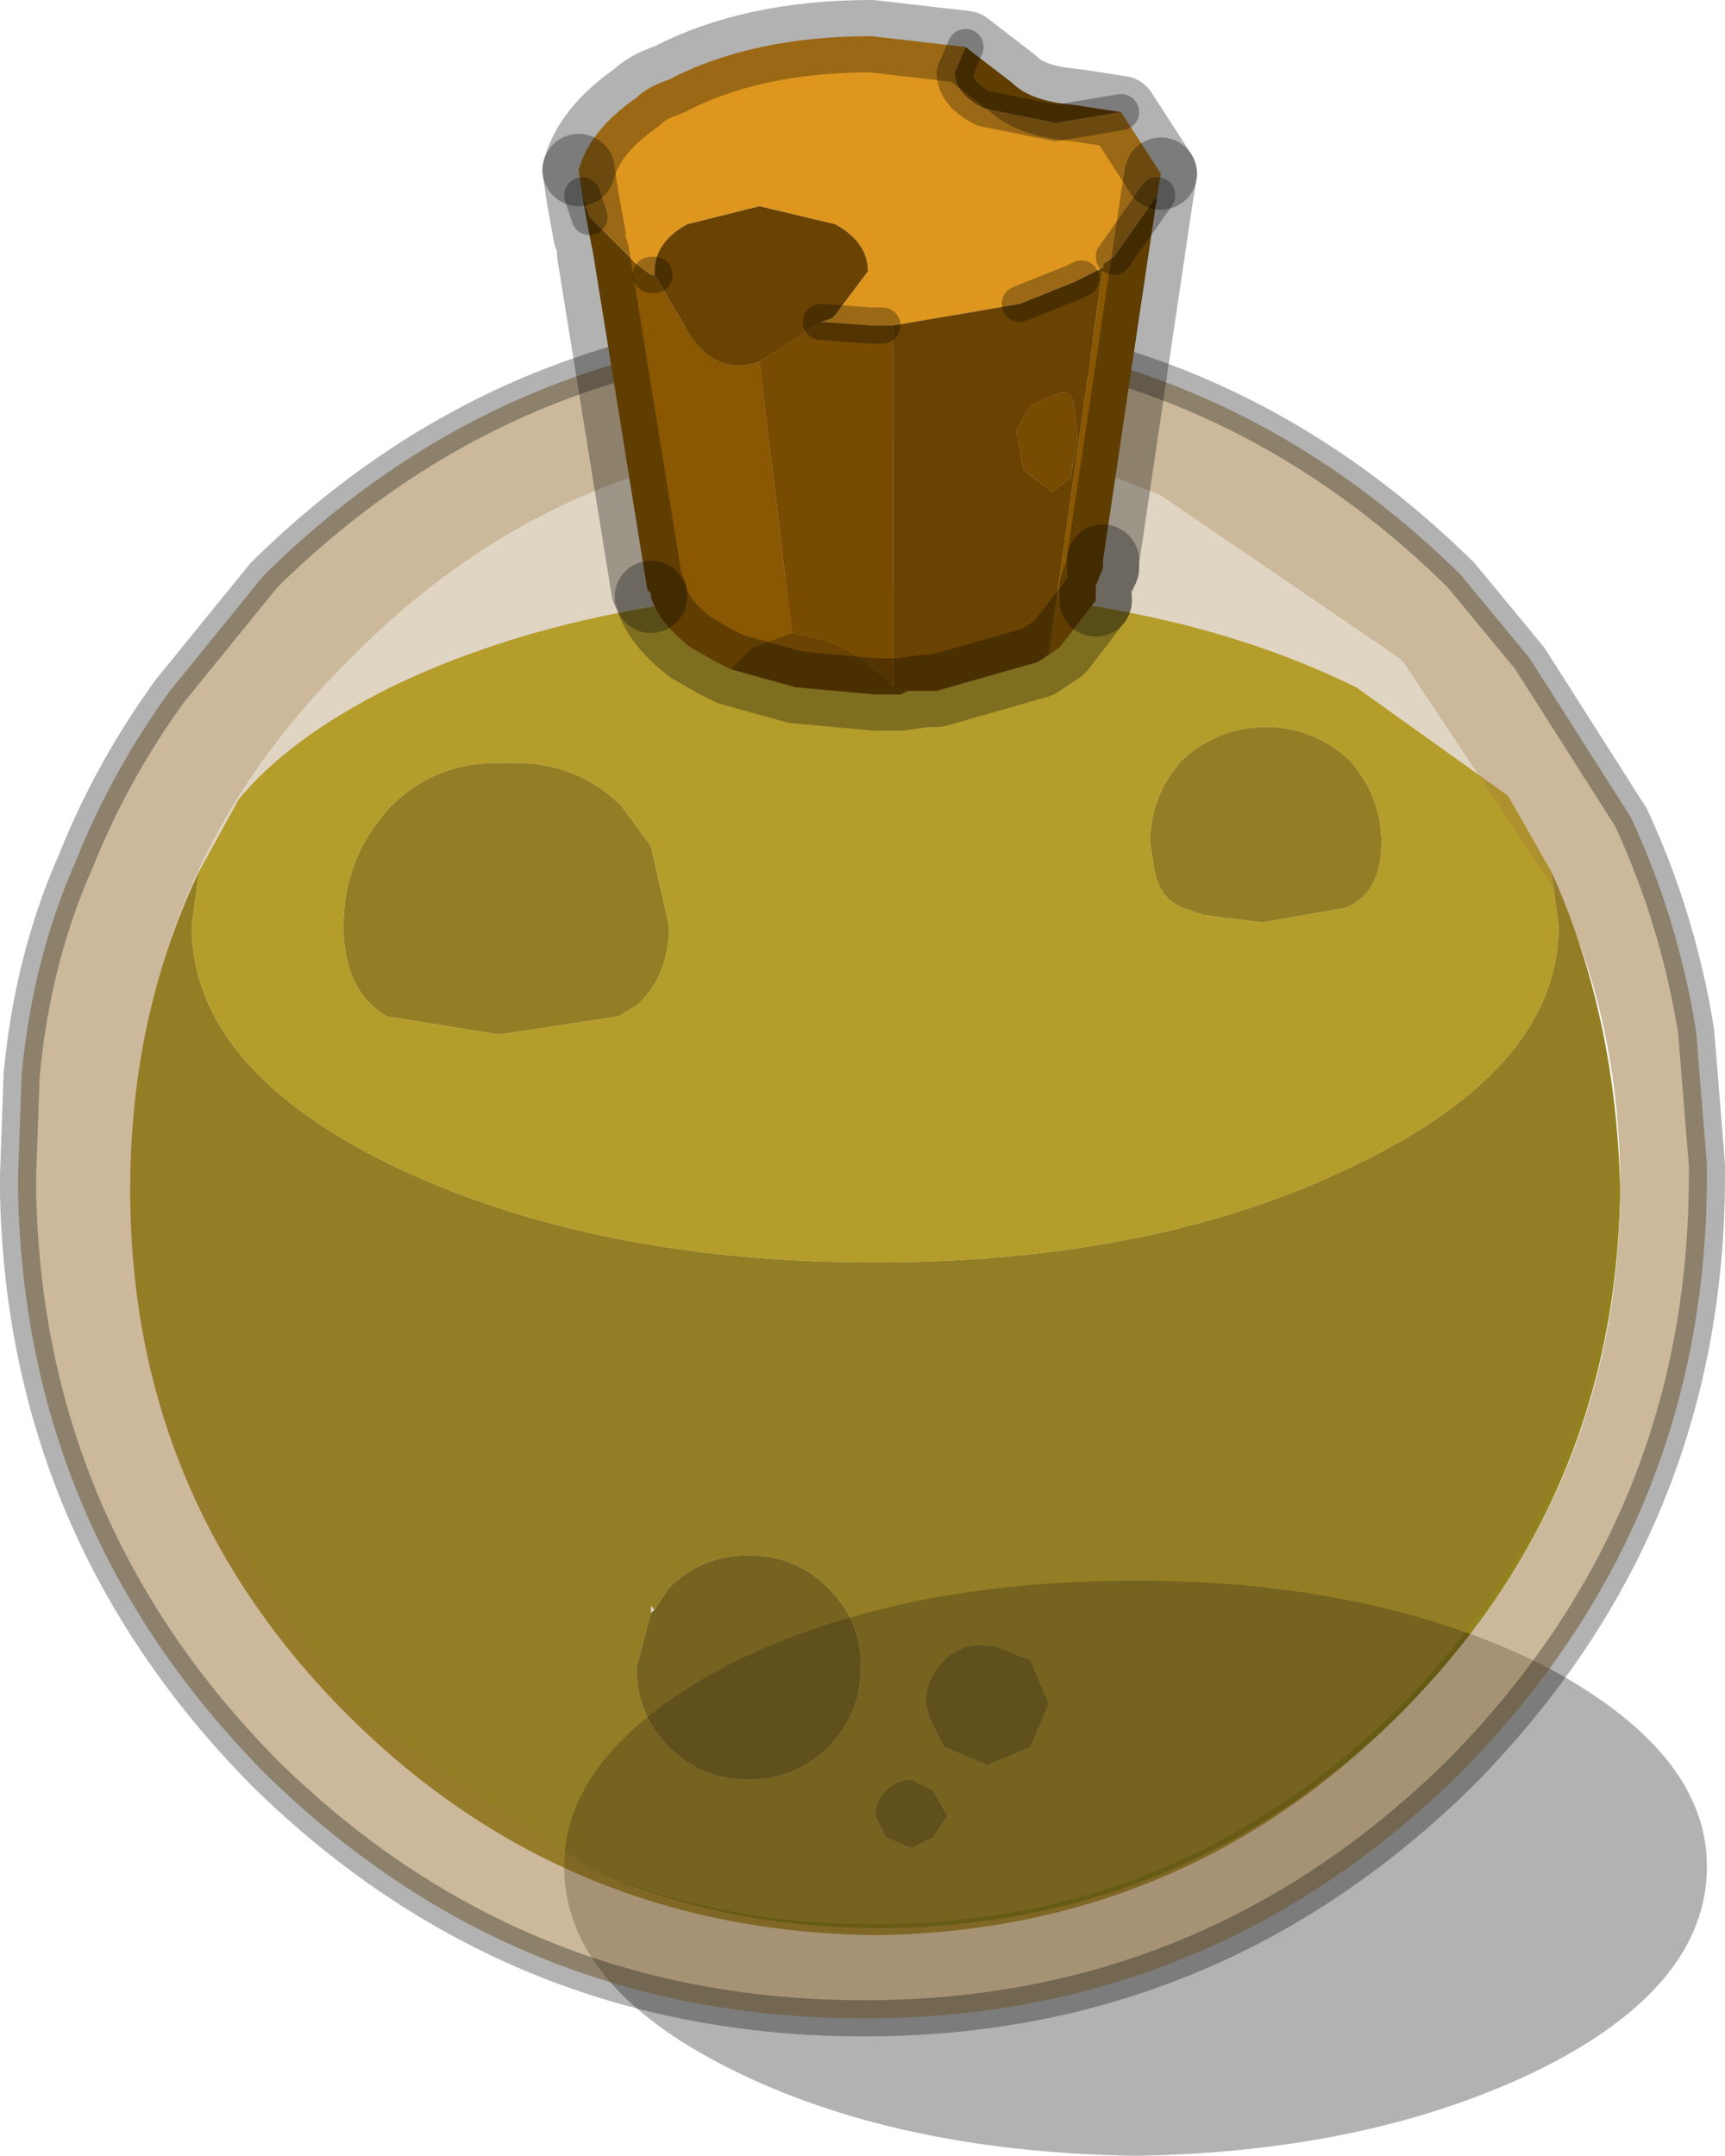 <?xml version="1.0" encoding="UTF-8" standalone="no"?>
<svg xmlns:xlink="http://www.w3.org/1999/xlink" height="29.8px" width="23.85px" xmlns="http://www.w3.org/2000/svg">
  <g transform="matrix(1.0, 0.0, 0.0, 1.0, -263.55, -184.95)">
    <path d="M285.0 197.0 Q285.9 199.0 285.95 201.4 285.9 205.65 282.9 208.65 279.9 211.65 275.65 211.7 271.35 211.65 268.35 208.65 265.35 205.65 265.35 201.4 265.35 199.0 266.3 197.0 L266.2 197.75 Q266.2 199.7 268.95 201.05 271.75 202.4 275.65 202.4 279.55 202.4 282.3 201.05 285.1 199.7 285.1 197.75 L285.0 197.0 M279.9 195.45 Q280.4 195.0 281.05 195.0 281.7 195.0 282.2 195.45 282.65 195.95 282.65 196.6 282.65 197.3 282.15 197.5 L281.0 197.7 280.2 197.6 279.9 197.5 Q279.55 197.35 279.5 196.9 L279.45 196.6 Q279.45 195.95 279.9 195.45 M272.55 196.65 L272.8 197.75 Q272.8 198.45 272.35 198.85 L272.1 199.0 270.45 199.25 268.9 199.0 Q268.3 198.65 268.3 197.75 268.3 196.8 268.95 196.1 269.6 195.45 270.55 195.5 271.5 195.45 272.15 196.1 L272.55 196.65 M272.55 207.25 L272.35 208.0 Q272.35 208.65 272.8 209.1 273.25 209.55 273.9 209.55 274.55 209.55 275.0 209.1 275.45 208.65 275.45 208.0 L275.45 207.95 Q275.45 207.35 275.0 206.9 274.55 206.45 273.9 206.45 273.25 206.45 272.8 206.9 L272.6 207.2 272.55 207.15 272.55 207.25 M276.45 209.7 L276.15 209.55 Q275.95 209.55 275.8 209.7 275.65 209.85 275.65 210.05 L275.8 210.35 276.15 210.5 276.45 210.35 276.65 210.05 276.45 209.7 M277.3 207.7 L277.2 207.7 Q276.85 207.65 276.6 207.9 276.35 208.15 276.35 208.5 L276.4 208.7 276.6 209.1 277.2 209.35 277.8 209.1 278.05 208.5 277.8 207.9 277.3 207.7" fill="#92831d" fill-rule="evenodd" stroke="none"/>
    <path d="M266.3 197.0 L266.85 196.0 Q267.55 195.15 268.95 194.45 271.75 193.1 275.65 193.1 279.55 193.1 282.3 194.45 L284.4 195.95 285.0 197.0 285.1 197.75 Q285.1 199.7 282.3 201.05 279.55 202.4 275.65 202.4 271.75 202.4 268.95 201.05 266.2 199.7 266.2 197.75 L266.3 197.0 M272.55 196.65 L272.15 196.1 Q271.5 195.45 270.55 195.5 269.6 195.45 268.95 196.1 268.3 196.8 268.3 197.75 268.3 198.65 268.9 199.0 L270.45 199.25 272.1 199.0 272.35 198.85 Q272.8 198.45 272.8 197.75 L272.55 196.65 M279.9 195.45 Q279.45 195.95 279.45 196.6 L279.5 196.9 Q279.55 197.35 279.9 197.5 L280.2 197.6 281.0 197.7 282.15 197.5 Q282.65 197.3 282.65 196.6 282.65 195.95 282.2 195.45 281.7 195.0 281.05 195.0 280.4 195.0 279.9 195.45" fill="#c2af27" fill-rule="evenodd" stroke="none"/>
    <path d="M272.6 207.2 L272.8 206.9 Q273.25 206.45 273.9 206.45 274.55 206.45 275.0 206.9 275.45 207.35 275.45 207.95 L275.45 208.0 Q275.45 208.65 275.0 209.1 274.55 209.55 273.9 209.55 273.25 209.55 272.8 209.1 272.35 208.65 272.35 208.0 L272.55 207.25 272.6 207.2 M277.3 207.7 L277.8 207.9 278.05 208.5 277.8 209.1 277.2 209.35 276.6 209.1 276.4 208.7 276.35 208.5 Q276.35 208.15 276.6 207.9 276.85 207.65 277.2 207.7 L277.3 207.7 M276.45 209.7 L276.65 210.05 276.45 210.35 276.15 210.5 275.8 210.35 275.65 210.05 Q275.65 209.85 275.8 209.7 275.95 209.55 276.15 209.55 L276.45 209.7" fill="#655b14" fill-rule="evenodd" stroke="none"/>
    <path d="M287.15 210.75 Q287.15 212.4 284.85 213.55 282.5 214.7 279.25 214.75 275.95 214.7 273.65 213.55 271.35 212.4 271.35 210.75 271.35 209.15 273.65 207.95 275.95 206.8 279.25 206.8 282.5 206.8 284.85 207.95 287.15 209.15 287.15 210.75" fill="#000000" fill-opacity="0.302" fill-rule="evenodd" stroke="none"/>
    <path d="M285.15 197.4 L282.95 194.1 282.9 194.05 279.6 191.8 Q277.75 191.0 275.65 191.0 271.4 191.0 268.4 194.05 265.35 197.05 265.4 201.3 265.35 203.4 266.15 205.25 L268.4 208.55 268.45 208.6 271.75 210.8 Q273.55 211.6 275.7 211.6 279.9 211.6 282.95 208.6 285.95 205.55 285.95 201.35 285.95 199.2 285.15 197.4 M283.75 192.9 L284.7 194.05 286.1 196.25 Q286.75 197.65 287.0 199.2 L287.15 201.05 287.15 201.2 Q287.15 206.0 283.75 209.45 280.3 212.85 275.5 212.85 270.65 212.85 267.2 209.45 263.9 206.1 263.8 201.45 L263.8 201.2 263.85 199.8 Q264.0 198.2 264.6 196.85 265.1 195.6 265.9 194.5 L267.2 192.9 Q270.65 189.5 275.5 189.5 280.3 189.5 283.75 192.9" fill="#997539" fill-opacity="0.502" fill-rule="evenodd" stroke="none"/>
    <path d="M271.75 210.8 L268.45 208.6 268.4 208.55 266.15 205.25 Q265.35 203.4 265.4 201.3 265.35 197.05 268.4 194.05 271.4 191.0 275.65 191.0 277.75 191.0 279.6 191.8 L282.9 194.05 282.95 194.1 285.15 197.4 Q285.9 199.15 285.9 201.3 285.9 205.5 282.9 208.55 279.85 211.55 275.65 211.55 273.5 211.55 271.75 210.8" fill="#997539" fill-opacity="0.302" fill-rule="evenodd" stroke="none"/>
    <path d="M283.75 192.9 Q280.3 189.5 275.5 189.5 270.65 189.5 267.2 192.9 L265.9 194.5 Q265.1 195.6 264.6 196.85 264.0 198.2 263.85 199.8 L263.8 201.2 263.8 201.45 Q263.9 206.1 267.2 209.45 270.65 212.85 275.5 212.85 280.3 212.85 283.75 209.45 287.15 206.0 287.15 201.2 L287.15 201.05 287.0 199.2 Q286.75 197.65 286.1 196.25 L284.7 194.05 283.75 192.9 Z" fill="none" stroke="#000000" stroke-linecap="round" stroke-linejoin="round" stroke-opacity="0.302" stroke-width="0.5"/>
    <path d="M279.55 187.65 L278.8 192.7 278.8 192.8 278.7 193.05 278.7 193.25 278.2 193.9 278.05 194.0 278.8 188.65 278.8 188.6 278.95 188.5 279.55 187.65 M273.65 194.2 L273.45 194.1 273.1 193.9 Q272.65 193.55 272.55 193.2 L272.55 193.15 272.5 193.1 271.75 188.45 271.7 188.2 271.6 187.65 271.7 187.95 272.35 188.6 272.55 188.75 272.6 188.75 273.1 189.6 Q273.5 190.15 274.05 189.95 L274.5 193.7 273.95 193.9 273.65 194.2 M276.9 185.6 L277.55 186.1 Q277.8 186.35 278.4 186.4 L279.05 186.5 278.15 186.65 277.15 186.45 Q276.75 186.25 276.75 185.95 L276.9 185.6" fill="#8a5702" fill-rule="evenodd" stroke="none"/>
    <path d="M279.6 187.35 L279.55 187.65 278.95 188.5 278.8 188.6 278.8 188.65 278.5 188.8 278.4 188.85 277.65 189.15 275.9 189.45 275.75 189.45 275.6 189.45 274.9 189.4 275.05 189.35 275.1 189.3 275.55 188.7 Q275.55 188.3 275.1 188.05 L274.05 187.8 273.05 188.05 Q272.6 188.3 272.6 188.7 L272.6 188.75 272.55 188.75 272.35 188.6 271.7 187.95 271.6 187.65 271.55 187.3 Q271.7 186.75 272.35 186.3 272.5 186.15 272.8 186.05 273.95 185.45 275.6 185.45 L276.9 185.6 276.75 185.95 Q276.75 186.25 277.15 186.45 L278.15 186.65 279.05 186.5 279.6 187.35" fill="#de961e" fill-rule="evenodd" stroke="none"/>
    <path d="M274.9 189.4 L275.6 189.45 275.75 189.45 275.9 189.45 275.9 194.45 Q275.5 194.0 274.95 193.8 L274.5 193.7 274.05 189.95 Q274.5 189.65 274.9 189.4 M278.15 190.4 Q278.35 190.3 278.4 190.55 L278.45 191.0 278.35 191.55 278.1 191.75 277.7 191.45 277.6 190.9 277.8 190.55 278.15 190.4" fill="#774b02" fill-rule="evenodd" stroke="none"/>
    <path d="M278.05 194.0 L277.9 194.1 276.5 194.5 276.35 194.5 276.1 194.5 276.0 194.55 275.9 194.55 275.75 194.55 275.65 194.55 274.55 194.45 273.65 194.2 273.95 193.9 274.5 193.7 274.95 193.8 Q275.5 194.0 275.9 194.45 L275.9 189.45 277.65 189.15 278.4 188.85 278.5 188.8 278.8 188.65 278.05 194.0 M274.9 189.4 Q274.5 189.65 274.05 189.95 273.5 190.15 273.1 189.6 L272.6 188.75 272.6 188.7 Q272.6 188.3 273.05 188.05 L274.05 187.8 275.1 188.05 Q275.55 188.3 275.55 188.7 L275.1 189.3 275.05 189.35 274.9 189.4 M278.15 190.4 L277.8 190.55 277.6 190.9 277.7 191.45 278.1 191.75 278.35 191.55 278.45 191.0 278.4 190.55 Q278.35 190.3 278.15 190.4" fill="#6a4302" fill-rule="evenodd" stroke="none"/>
    <path d="M278.8 192.7 L278.8 192.8 M278.7 193.25 L278.2 193.9 278.05 194.0 277.9 194.1 276.5 194.5 276.35 194.5 276.0 194.55 275.9 194.55 275.75 194.55 275.65 194.55 274.55 194.45 273.65 194.2 273.45 194.1 273.1 193.9 Q272.65 193.55 272.55 193.2 M271.55 187.3 Q271.7 186.75 272.35 186.3 272.5 186.15 272.8 186.05 273.95 185.45 275.6 185.45 L276.9 185.6 277.55 186.1 Q277.8 186.35 278.4 186.4 L279.05 186.5 279.6 187.35" fill="none" stroke="#000000" stroke-linecap="round" stroke-linejoin="round" stroke-opacity="0.302" stroke-width="1.0"/>
    <path d="M279.6 187.35 L279.55 187.65 278.8 192.7 M278.8 192.8 L278.7 193.05 278.7 193.25 M272.55 193.2 L272.55 193.15 M272.5 193.1 L271.75 188.45 M271.7 188.2 L271.6 187.65 271.55 187.3" fill="none" stroke="#000000" stroke-linecap="round" stroke-linejoin="round" stroke-opacity="0.302" stroke-width="1.0"/>
    <path d="M276.9 185.6 L276.75 185.95 Q276.75 186.25 277.15 186.45 L278.15 186.65 279.05 186.5 M275.75 189.45 L275.6 189.45 274.9 189.4 M278.5 188.8 L278.4 188.85 277.65 189.15 M271.7 187.95 L271.6 187.65 M272.6 188.75 L272.55 188.75 M279.55 187.65 L278.95 188.5" fill="none" stroke="#000000" stroke-linecap="round" stroke-linejoin="round" stroke-opacity="0.302" stroke-width="0.5"/>
  </g>
</svg>
